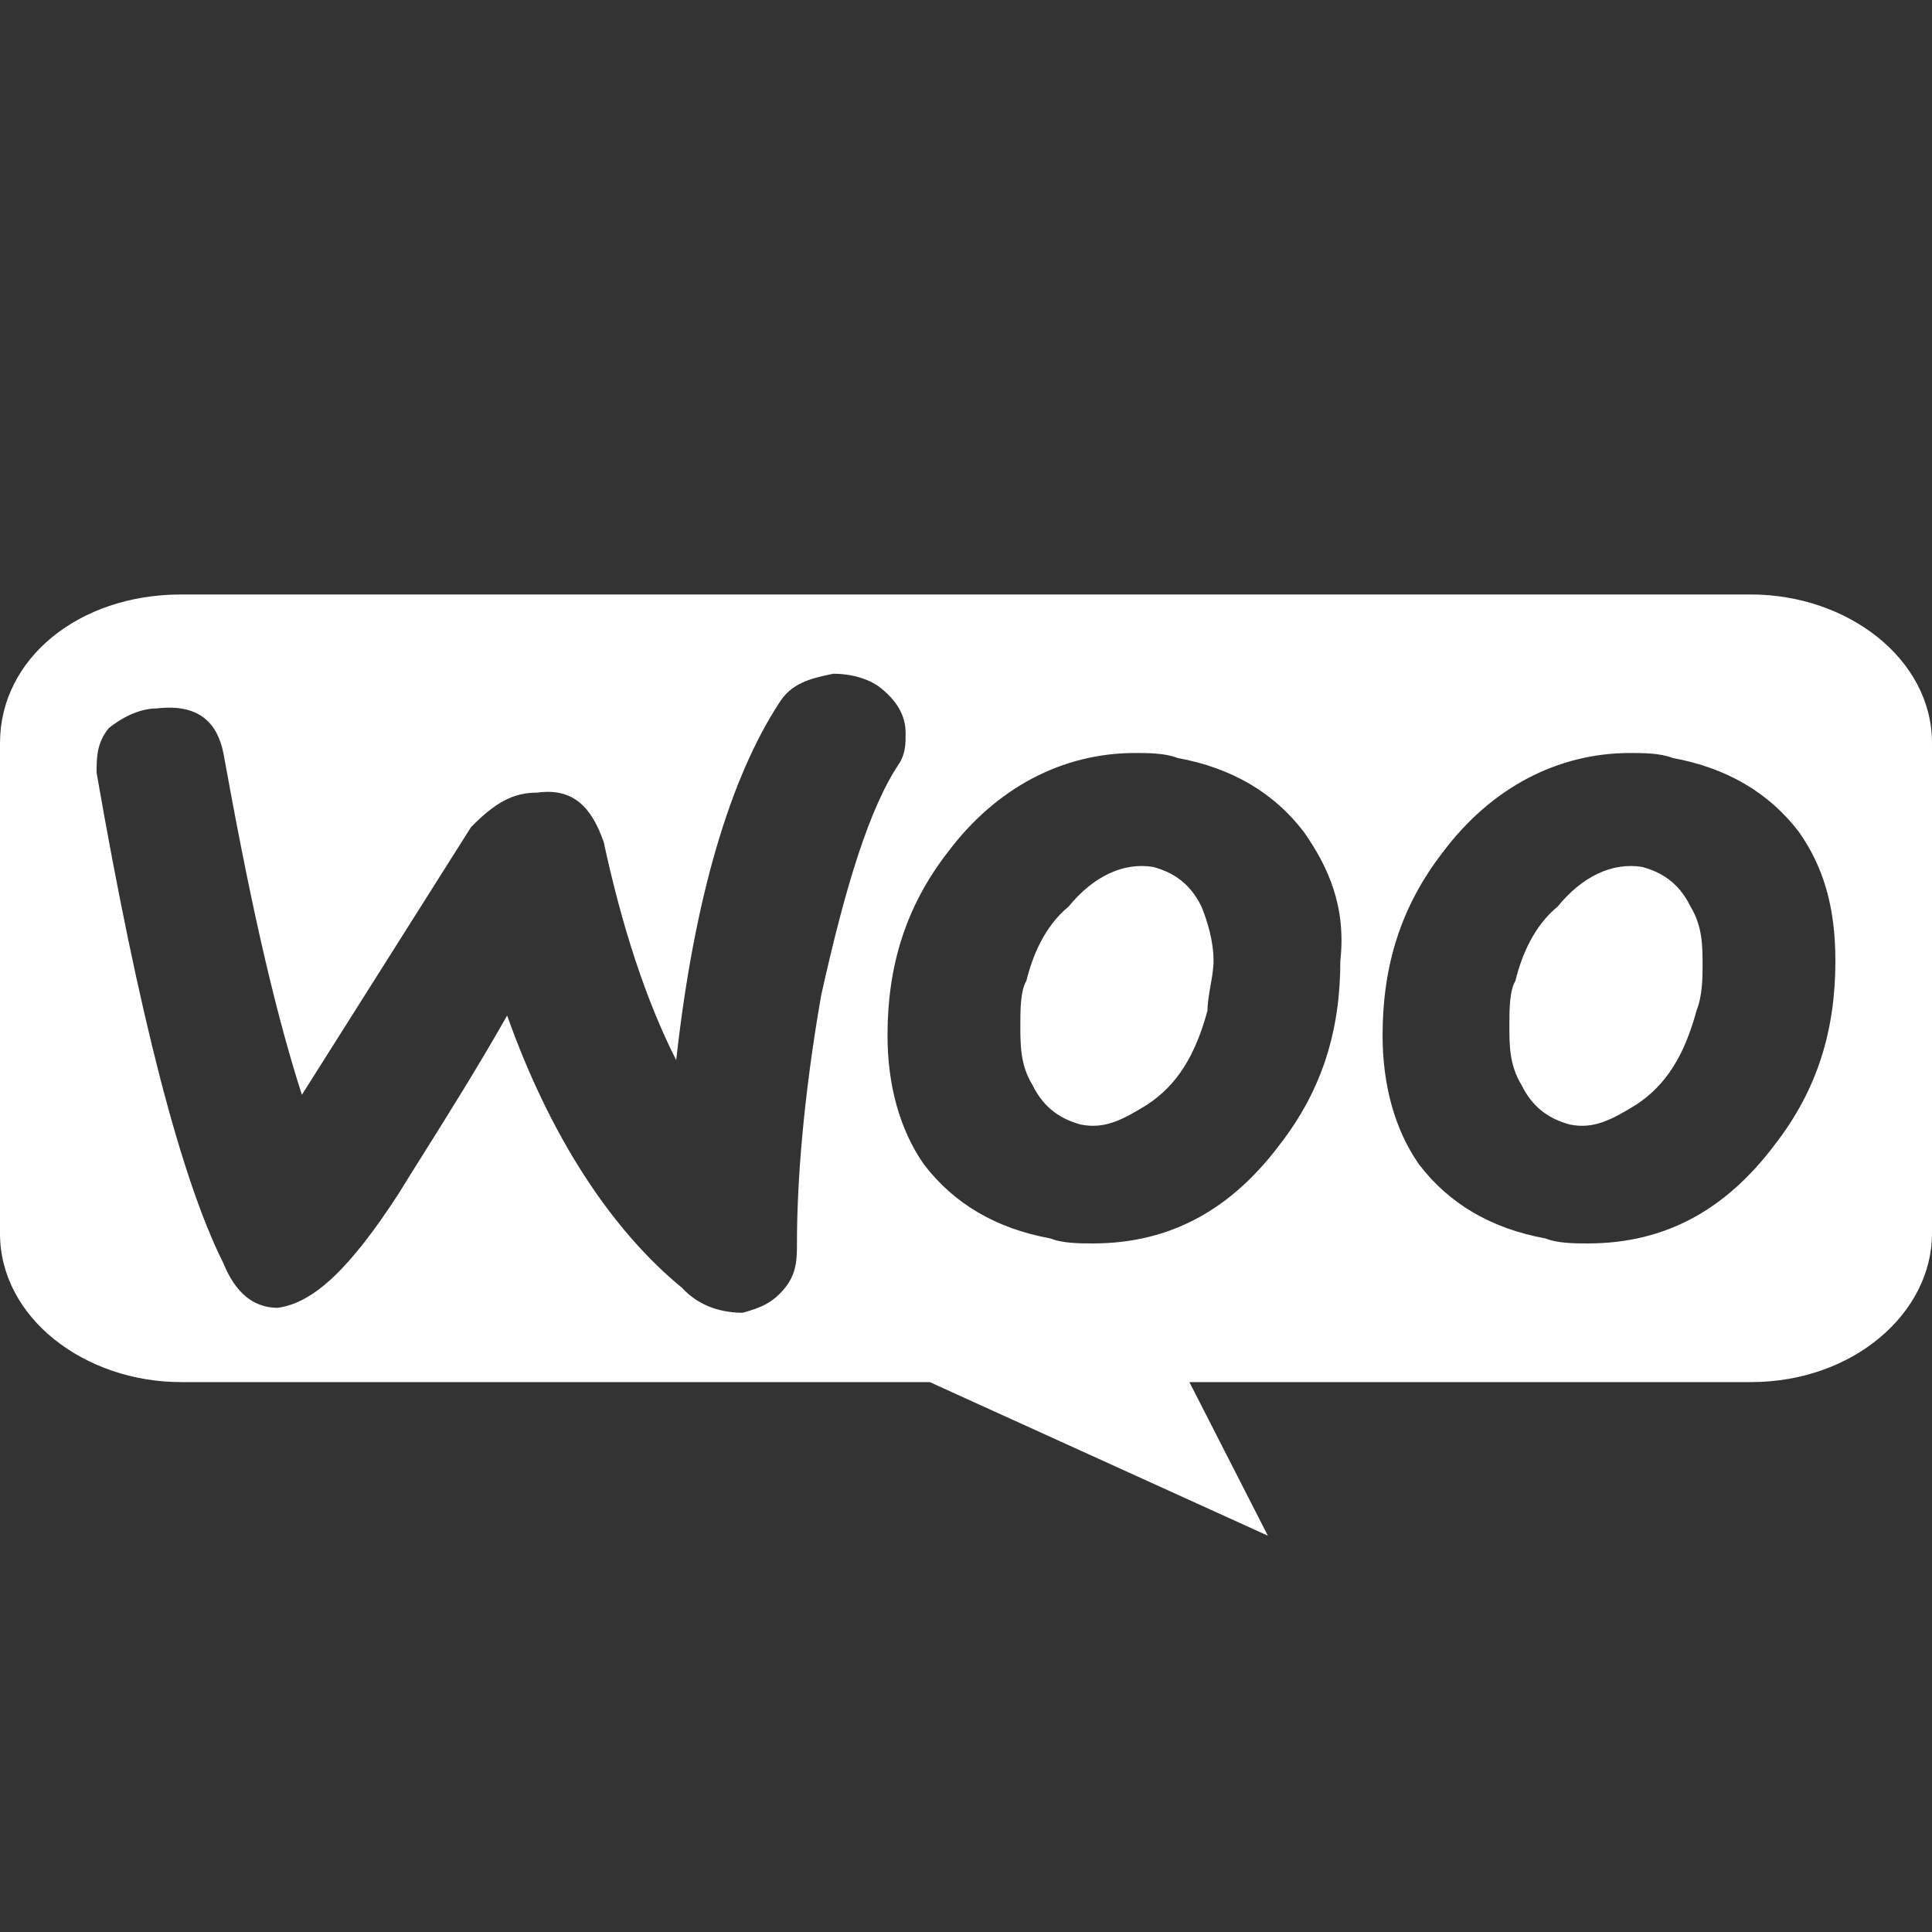 <svg width="40" height="40" viewBox="0 0 40 40" fill="none" xmlns="http://www.w3.org/2000/svg">
<rect x="0" y="0" width="40" height="40" fill="#333333" stroke="none"/>
<path fill-rule="evenodd" clip-rule="evenodd" d="M36.25 12.308H3.75C1.625 12.308 0 13.641 0 15.384V25.538C0 27.282 1.75 28.615 3.75 28.615H19.25L26.25 31.795L24.625 28.615H36.25C38.375 28.615 40 27.179 40 25.538V15.384C40 13.641 38.25 12.308 36.25 12.308ZM3.25 14.667C2.875 14.667 2.5 14.872 2.25 15.077C2 15.384 2 15.692 2 16C2.875 21.026 3.75 24.41 4.625 26.154C4.875 26.769 5.25 27.077 5.75 27.077C6.5 26.974 7.25 26.256 8.25 24.718C8.396 24.479 8.573 24.197 8.773 23.879C9.259 23.104 9.88 22.116 10.5 21.026C11.375 23.487 12.625 25.436 14.125 26.667C14.5 27.077 15 27.179 15.375 27.179C15.75 27.077 16 26.974 16.25 26.667C16.5 26.359 16.5 26.051 16.5 25.744C16.5 24.513 16.625 22.769 17 20.615C17.5 18.359 18 16.718 18.625 15.795C18.75 15.59 18.75 15.384 18.75 15.179C18.75 14.872 18.625 14.564 18.25 14.256C18 14.051 17.625 13.949 17.25 13.949C16.75 14.051 16.375 14.154 16.125 14.564C15.125 16.102 14.375 18.564 14 21.949C13.375 20.718 12.875 19.179 12.5 17.436C12.25 16.718 11.875 16.308 11.125 16.41C10.625 16.41 10.25 16.615 9.75 17.128L6.25 22.667C5.625 20.718 5.125 18.359 4.625 15.59C4.5 14.974 4.125 14.564 3.25 14.667ZM34.625 15.692C35.75 15.897 36.625 16.41 37.25 17.231C37.75 17.949 38 18.769 38 19.897C38 21.333 37.625 22.564 36.75 23.692C35.75 25.026 34.5 25.744 32.875 25.744C32.625 25.744 32.25 25.744 32 25.641C30.875 25.436 30 24.923 29.375 24.102C28.875 23.384 28.625 22.461 28.625 21.436C28.625 20 29 18.769 29.875 17.641C30.875 16.308 32.25 15.59 33.75 15.59C34 15.59 34.375 15.59 34.625 15.692ZM33.875 22.872C34.5 22.461 34.875 21.846 35.125 20.923C35.25 20.615 35.25 20.205 35.25 20C35.25 19.59 35.25 19.179 35 18.769C34.75 18.256 34.375 18.051 34 17.949C33.375 17.846 32.75 18.154 32.25 18.769C31.75 19.179 31.5 19.795 31.375 20.308C31.25 20.513 31.25 20.923 31.25 21.231C31.25 21.641 31.25 22.051 31.5 22.461C31.75 22.974 32.125 23.179 32.5 23.282C33 23.384 33.375 23.179 33.875 22.872ZM24.375 15.692C25.5 15.897 26.375 16.41 27 17.231C27.5 17.949 27.875 18.769 27.75 19.897C27.75 21.333 27.375 22.564 26.5 23.692C25.5 25.026 24.25 25.744 22.625 25.744C22.375 25.744 22 25.744 21.75 25.641C20.625 25.436 19.75 24.923 19.125 24.102C18.625 23.384 18.375 22.461 18.375 21.436C18.375 20 18.75 18.769 19.625 17.641C20.625 16.308 22 15.59 23.5 15.59C23.75 15.59 24.125 15.59 24.375 15.692ZM23.75 22.872C24.375 22.461 24.75 21.846 25 20.923C25 20.769 25.031 20.59 25.062 20.41C25.094 20.231 25.125 20.051 25.125 19.897C25.125 19.487 25 19.077 24.875 18.769C24.625 18.256 24.25 18.051 23.875 17.949C23.25 17.846 22.625 18.154 22.125 18.769C21.625 19.179 21.375 19.795 21.25 20.308C21.125 20.513 21.125 20.923 21.125 21.231C21.125 21.641 21.125 22.051 21.375 22.461C21.625 22.974 22 23.179 22.375 23.282C22.875 23.384 23.25 23.179 23.75 22.872Z" fill="white"/>
</svg>
